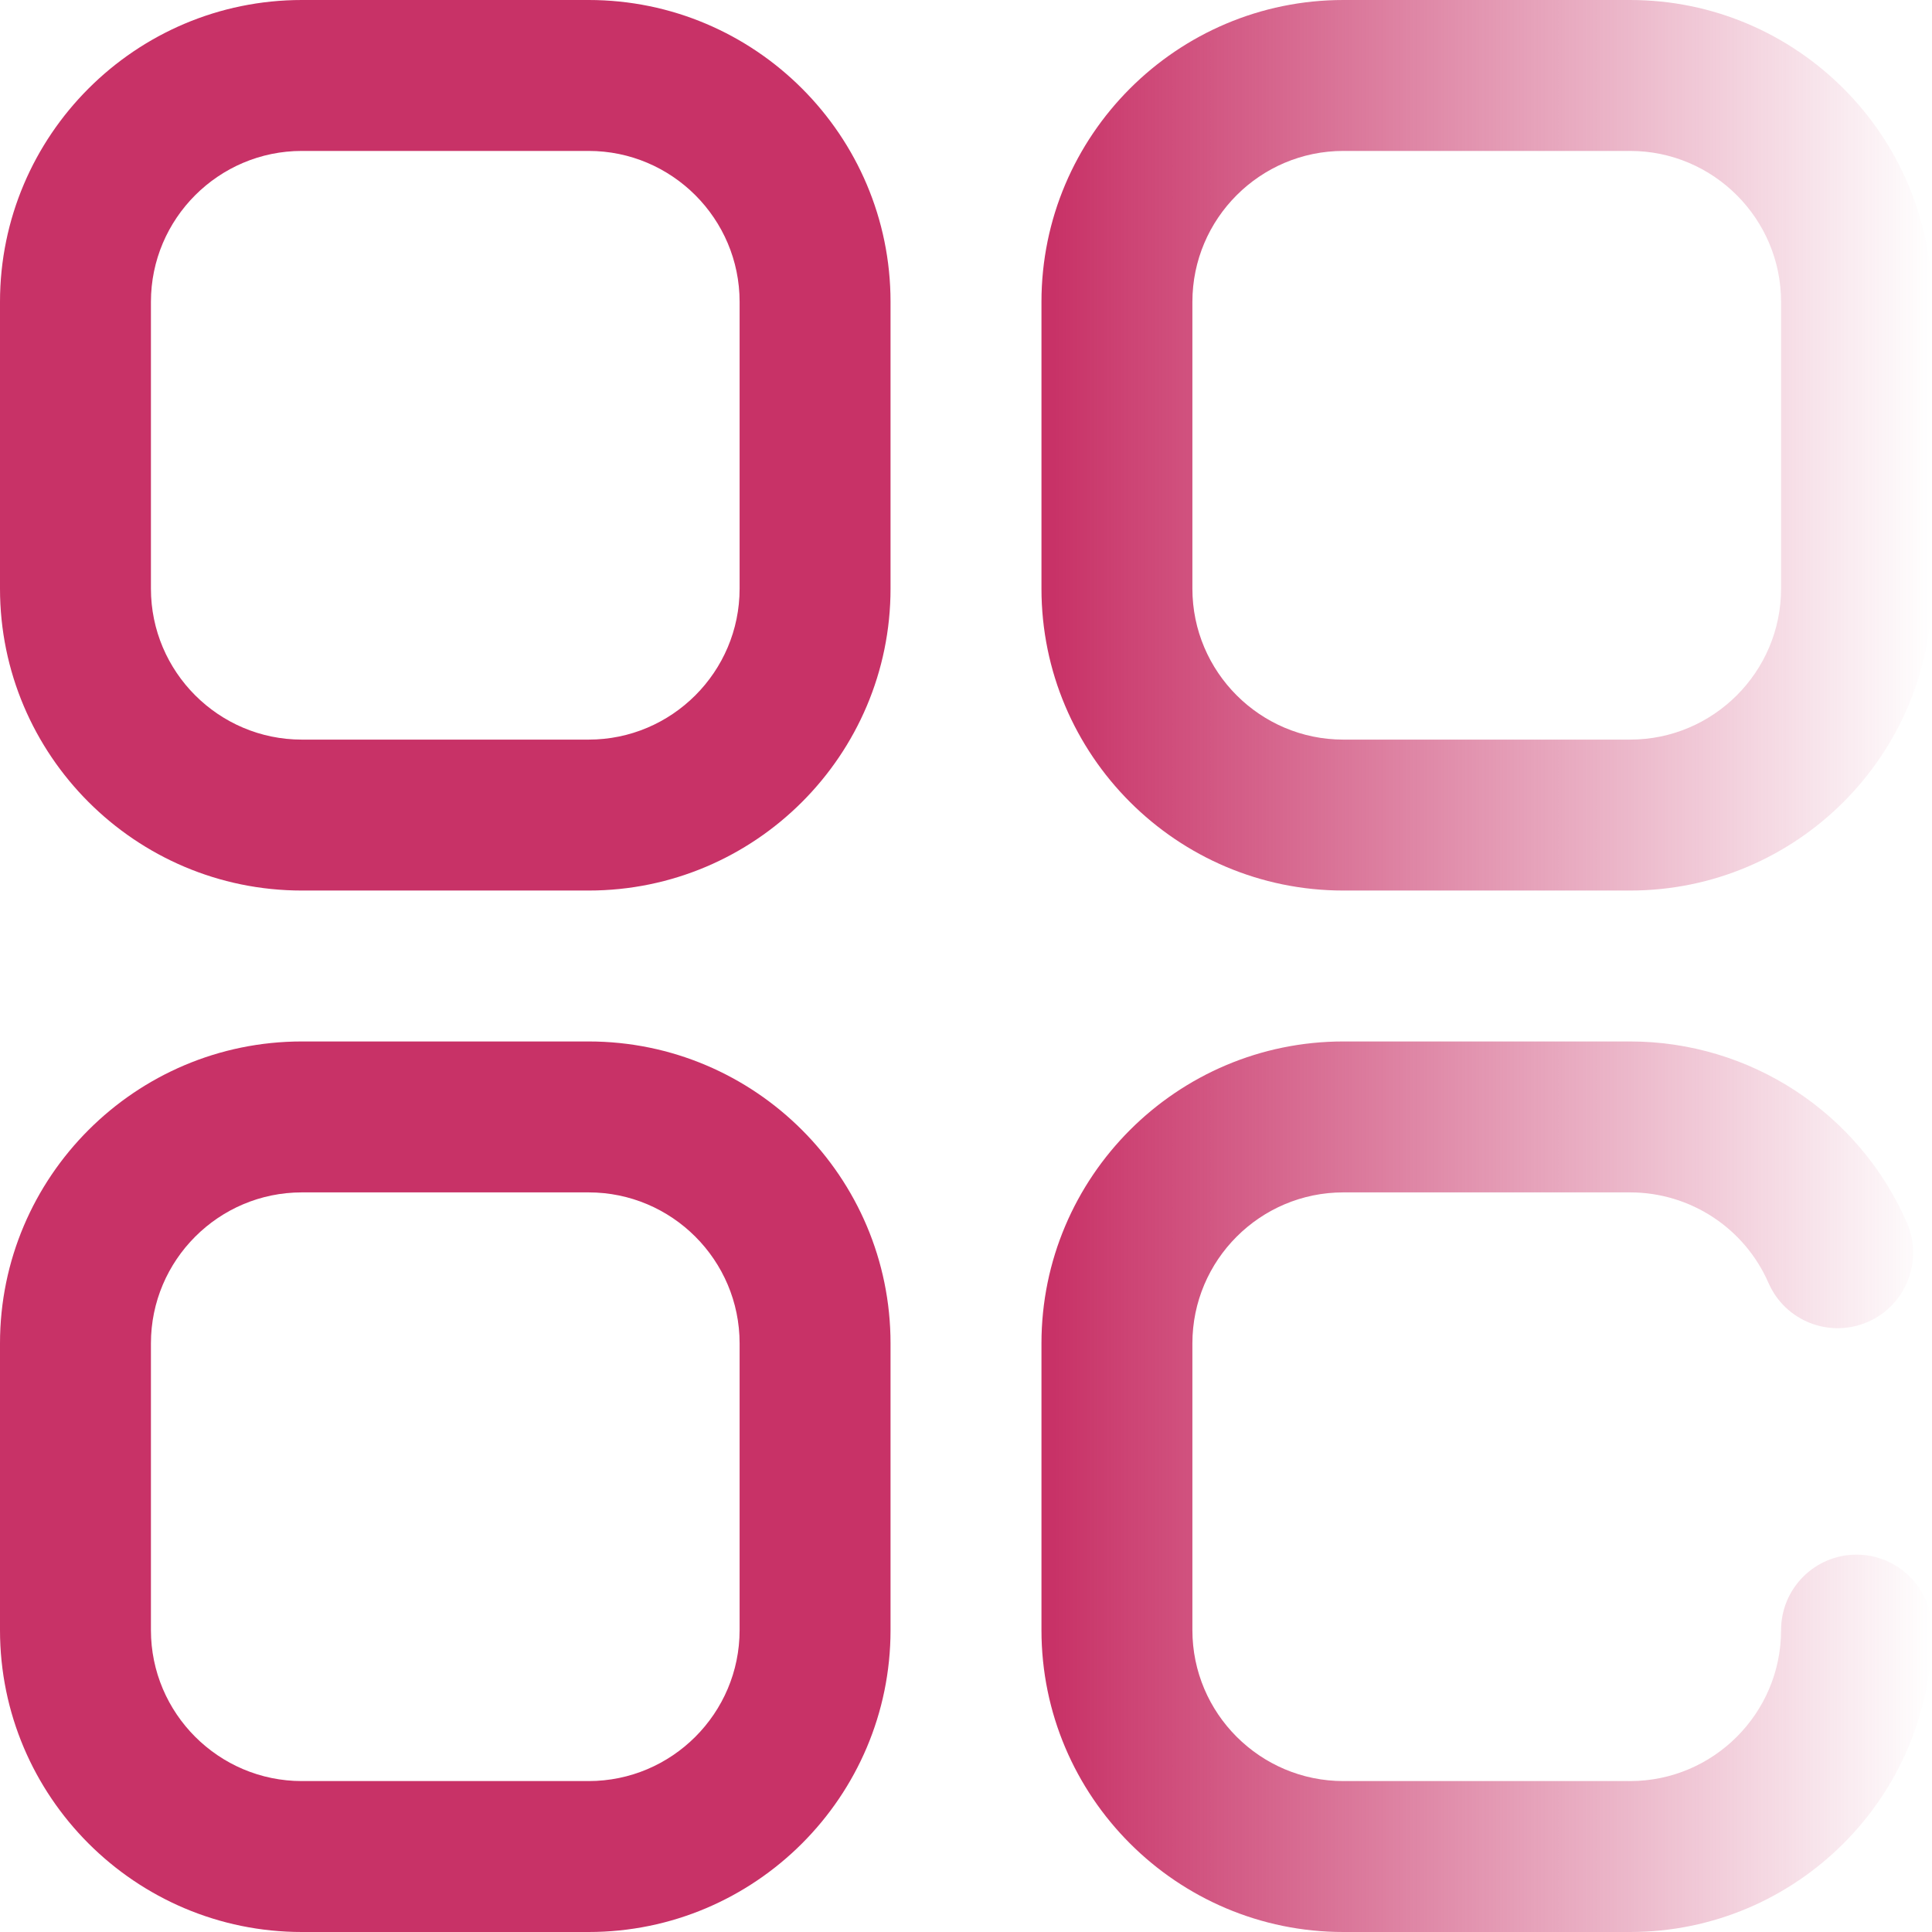 <svg width="50" height="50" viewBox="0 0 50 50" fill="none" xmlns="http://www.w3.org/2000/svg">
<path d="M48.047 40.234C46.968 40.234 46.094 41.109 46.094 42.188C46.094 44.341 44.341 46.094 42.188 46.094H34.766C32.612 46.094 30.859 44.341 30.859 42.188V34.766C30.859 32.612 32.612 30.859 34.766 30.859H42.188C43.741 30.859 45.147 31.779 45.769 33.203C46.201 34.191 47.353 34.642 48.341 34.21C49.33 33.778 49.78 32.626 49.348 31.638C48.104 28.792 45.293 26.953 42.188 26.953H34.766C30.458 26.953 26.953 30.458 26.953 34.766V42.188C26.953 46.495 30.458 50 34.766 50H42.188C46.495 50 50 46.495 50 42.188C50 41.109 49.126 40.234 48.047 40.234Z" fill="url(#paint0_linear)"/>
<path d="M15.234 26.953H7.812C3.505 26.953 0 30.458 0 34.766V42.188C0 46.495 3.505 50 7.812 50H15.234C19.542 50 23.047 46.495 23.047 42.188V34.766C23.047 30.458 19.542 26.953 15.234 26.953ZM19.141 42.188C19.141 44.341 17.388 46.094 15.234 46.094H7.812C5.659 46.094 3.906 44.341 3.906 42.188V34.766C3.906 32.612 5.659 30.859 7.812 30.859H15.234C17.388 30.859 19.141 32.612 19.141 34.766V42.188Z" fill="#C83267"/>
<path d="M15.234 0H7.812C3.505 0 0 3.505 0 7.812V15.234C0 19.542 3.505 23.047 7.812 23.047H15.234C19.542 23.047 23.047 19.542 23.047 15.234V7.812C23.047 3.505 19.542 0 15.234 0ZM19.141 15.234C19.141 17.388 17.388 19.141 15.234 19.141H7.812C5.659 19.141 3.906 17.388 3.906 15.234V7.812C3.906 5.659 5.659 3.906 7.812 3.906H15.234C17.388 3.906 19.141 5.659 19.141 7.812V15.234Z" fill="#C83267"/>
<path d="M42.188 0H34.766C30.458 0 26.953 3.505 26.953 7.812V15.234C26.953 19.542 30.458 23.047 34.766 23.047H42.188C46.495 23.047 50 19.542 50 15.234V7.812C50 3.505 46.495 0 42.188 0ZM46.094 15.234C46.094 17.388 44.341 19.141 42.188 19.141H34.766C32.612 19.141 30.859 17.388 30.859 15.234V7.812C30.859 5.659 32.612 3.906 34.766 3.906H42.188C44.341 3.906 46.094 5.659 46.094 7.812V15.234Z" fill="url(#paint1_linear)"/>
<defs>
<linearGradient id="paint0_linear" x1="27.273" y1="38.182" x2="50" y2="38.182" gradientUnits="userSpaceOnUse">
<stop stop-color="#C83267"/>
<stop offset="1" stop-color="#C83267" stop-opacity="0"/>
</linearGradient>
<linearGradient id="paint1_linear" x1="27.273" y1="11.818" x2="50" y2="11.818" gradientUnits="userSpaceOnUse">
<stop stop-color="#C83267"/>
<stop offset="1" stop-color="#C83267" stop-opacity="0"/>
</linearGradient>
</defs>
</svg>

